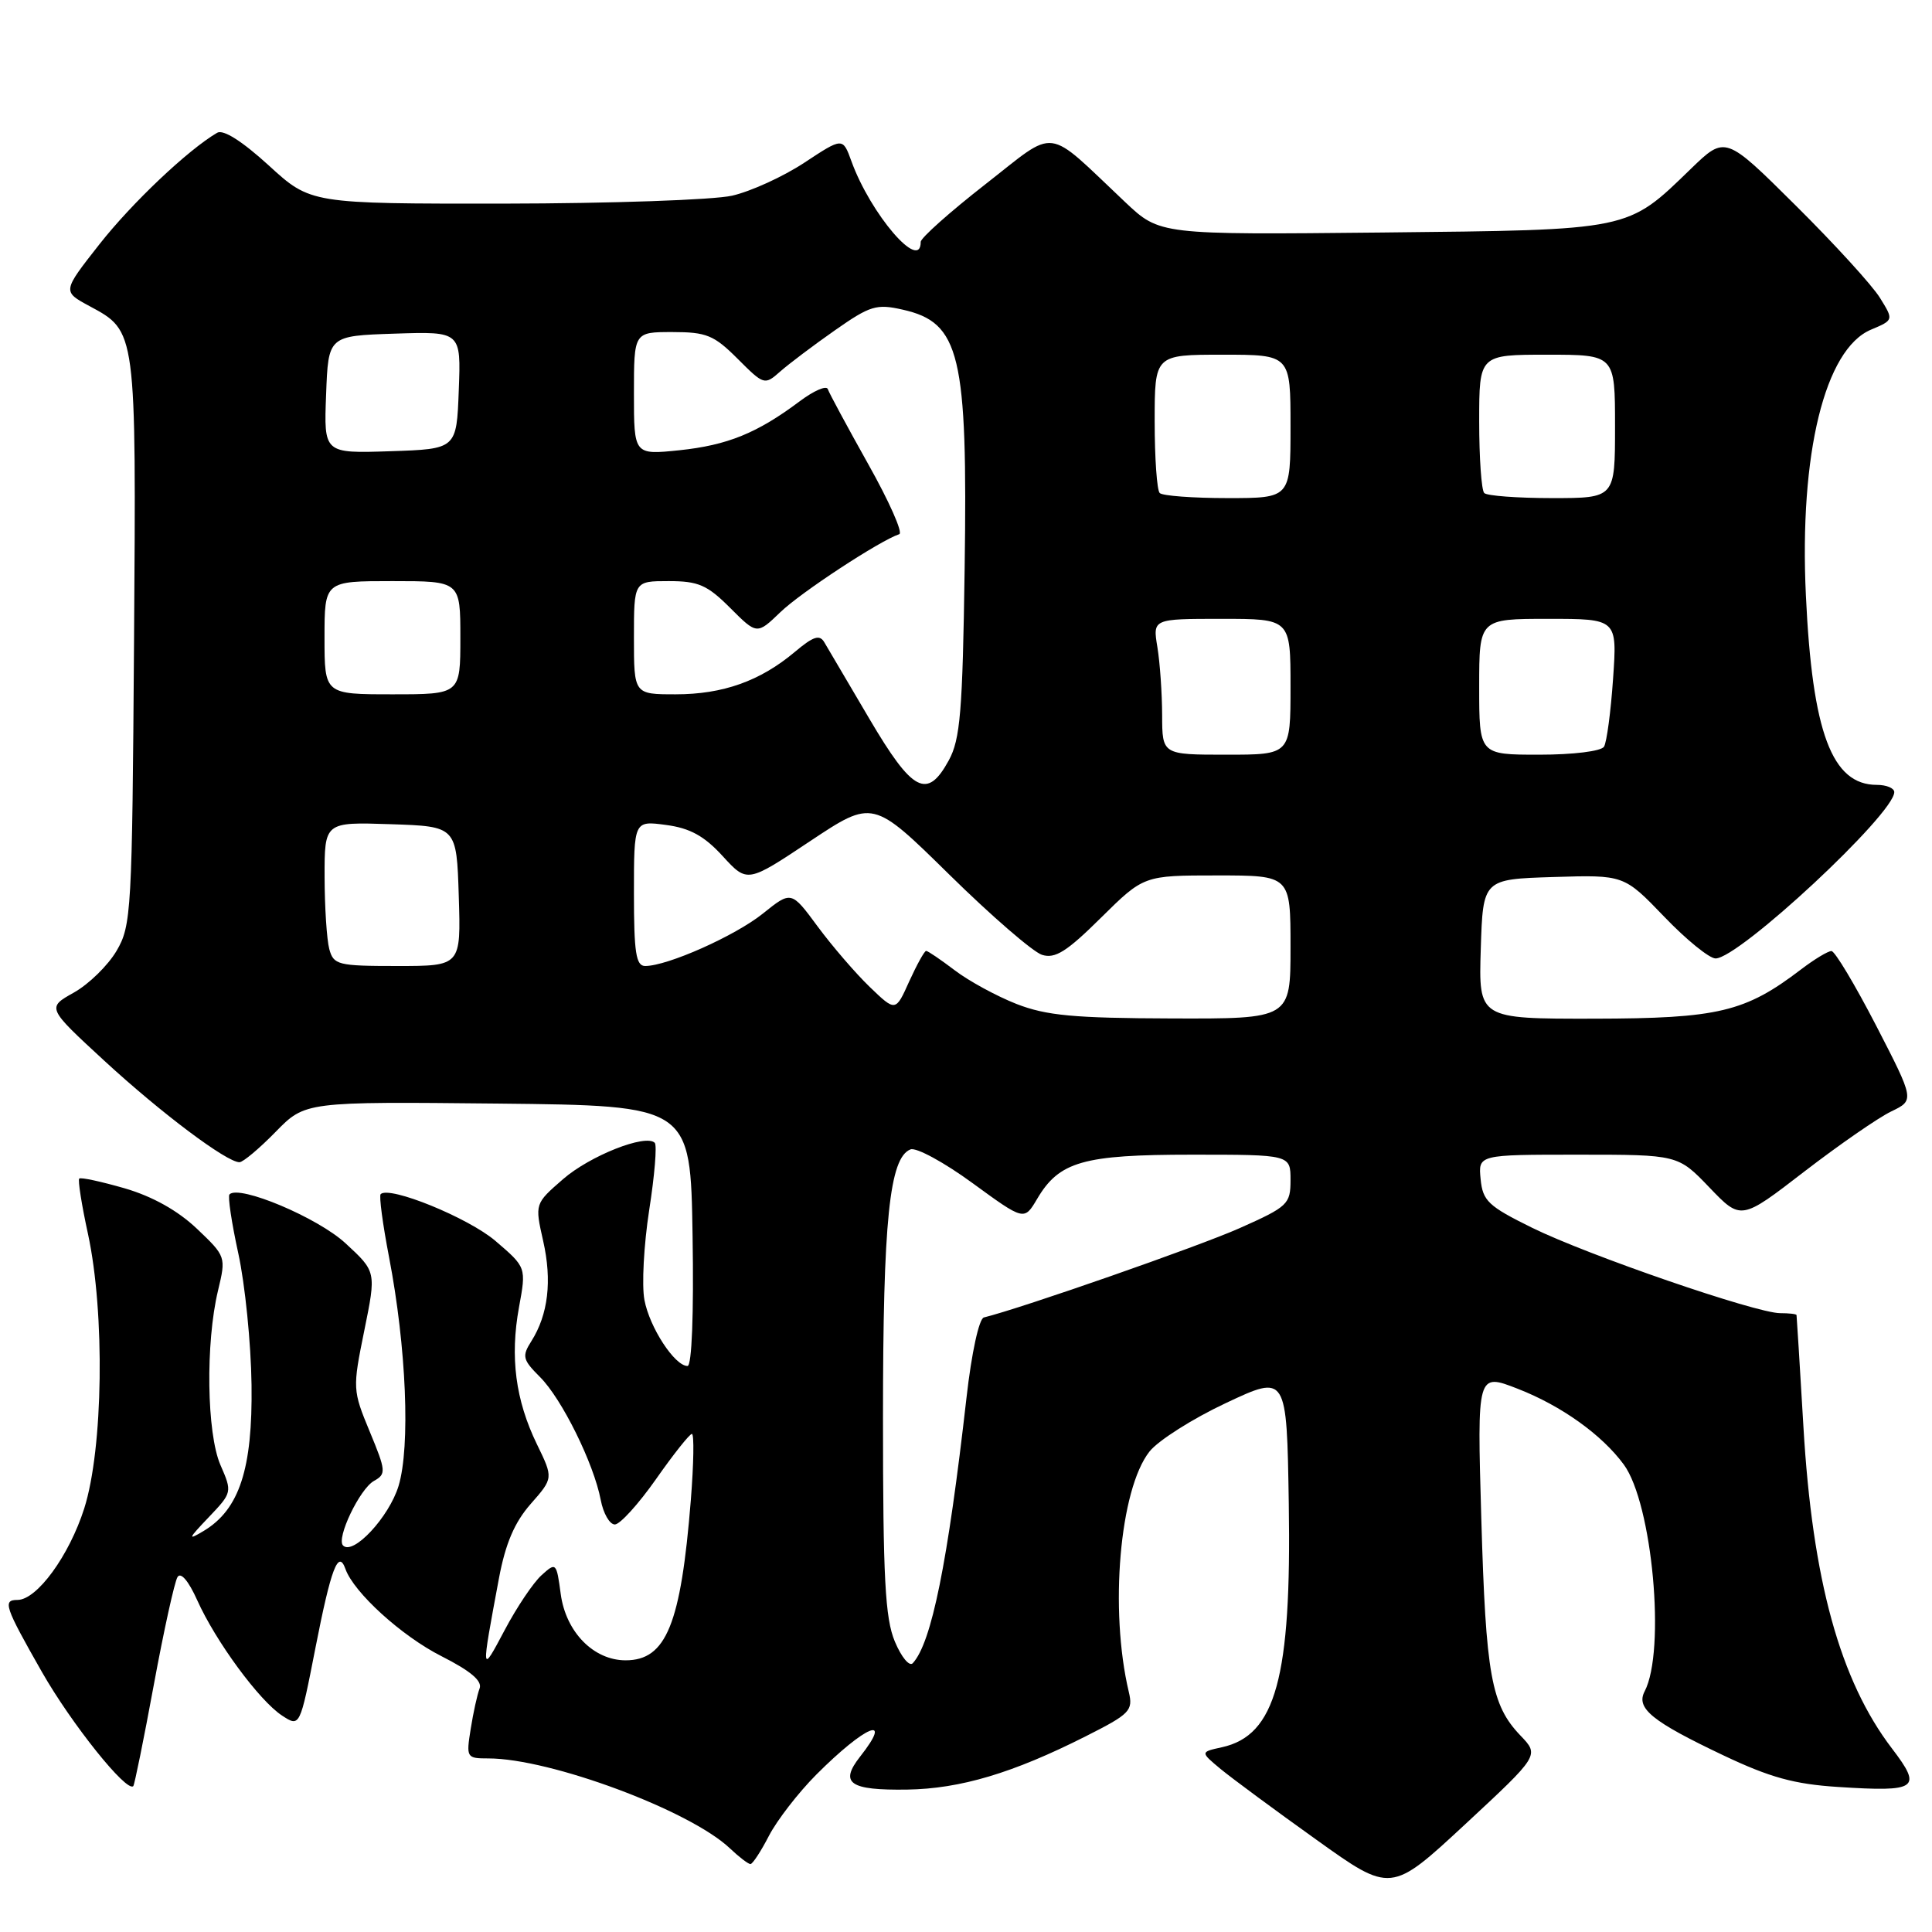 <?xml version="1.0" encoding="UTF-8" standalone="no"?>
<!DOCTYPE svg PUBLIC "-//W3C//DTD SVG 1.1//EN" "http://www.w3.org/Graphics/SVG/1.1/DTD/svg11.dtd" >
<svg xmlns="http://www.w3.org/2000/svg" xmlns:xlink="http://www.w3.org/1999/xlink" version="1.1" viewBox="0 0 256 256">
 <g >
 <path fill="currentColor"
d=" M 201.47 229.97 C 197.59 225.92 196.88 221.98 196.28 201.21 C 195.72 181.92 195.72 181.92 201.11 184.02 C 206.89 186.27 212.27 190.12 215.16 194.06 C 218.95 199.23 220.74 218.74 217.92 224.12 C 216.75 226.36 218.89 228.10 228.35 232.59 C 234.52 235.52 237.75 236.41 243.54 236.78 C 254.11 237.46 254.75 237.00 250.70 231.69 C 243.81 222.67 240.15 209.36 238.96 189.00 C 238.49 181.03 238.08 174.39 238.05 174.25 C 238.02 174.11 237.05 174.00 235.88 174.00 C 232.69 174.00 210.39 166.32 203.00 162.68 C 197.20 159.82 196.47 159.13 196.19 156.24 C 195.87 153.00 195.87 153.00 209.11 153.00 C 222.34 153.00 222.34 153.00 226.51 157.35 C 230.69 161.71 230.69 161.71 239.09 155.23 C 243.72 151.67 248.89 148.09 250.60 147.27 C 253.69 145.78 253.69 145.78 248.60 135.90 C 245.79 130.47 243.13 126.02 242.68 126.02 C 242.23 126.01 240.42 127.10 238.65 128.45 C 231.23 134.11 227.69 134.95 211.21 134.98 C 195.92 135.00 195.92 135.00 196.21 125.75 C 196.50 116.50 196.50 116.50 205.84 116.21 C 215.18 115.92 215.18 115.92 220.51 121.46 C 223.43 124.51 226.50 127.00 227.32 127.00 C 230.43 127.00 251.00 107.85 251.00 104.96 C 251.00 104.43 249.96 104.00 248.69 104.00 C 242.74 104.00 240.14 97.08 239.29 78.91 C 238.40 60.13 241.80 46.25 247.92 43.68 C 250.93 42.41 250.93 42.41 249.10 39.46 C 248.10 37.83 243.08 32.33 237.94 27.23 C 228.61 17.96 228.61 17.96 224.05 22.37 C 215.56 30.60 216.25 30.46 183.09 30.81 C 153.68 31.11 153.68 31.11 149.09 26.78 C 138.34 16.64 140.23 16.88 130.55 24.43 C 125.85 28.10 122.00 31.53 122.00 32.05 C 122.00 36.11 115.35 28.36 112.82 21.37 C 111.67 18.20 111.67 18.20 106.59 21.55 C 103.79 23.40 99.47 25.37 97.00 25.93 C 94.53 26.49 80.95 26.96 66.83 26.98 C 41.16 27.00 41.16 27.00 35.61 21.92 C 32.09 18.71 29.59 17.12 28.78 17.59 C 24.91 19.85 17.49 26.88 13.18 32.36 C 8.26 38.62 8.26 38.62 11.86 40.56 C 18.09 43.92 18.05 43.61 17.76 85.00 C 17.51 120.79 17.41 122.66 15.44 126.00 C 14.31 127.92 11.77 130.41 9.79 131.52 C 6.20 133.53 6.20 133.53 13.85 140.58 C 21.38 147.51 30.03 154.00 31.73 154.00 C 32.20 154.00 34.36 152.19 36.52 149.98 C 40.44 145.97 40.44 145.97 65.97 146.23 C 91.50 146.50 91.50 146.50 91.77 163.75 C 91.94 174.18 91.67 181.00 91.10 181.00 C 89.40 181.00 86.07 175.89 85.39 172.25 C 85.02 170.30 85.31 164.95 86.02 160.35 C 86.74 155.75 87.07 151.74 86.76 151.43 C 85.56 150.22 78.16 153.15 74.61 156.24 C 70.86 159.50 70.86 159.50 71.97 164.42 C 73.17 169.71 72.64 174.18 70.41 177.71 C 69.14 179.71 69.25 180.16 71.55 182.46 C 74.45 185.35 78.68 193.92 79.60 198.75 C 79.94 200.54 80.78 202.00 81.47 202.00 C 82.15 202.00 84.60 199.30 86.92 196.00 C 89.23 192.70 91.38 190.00 91.68 190.00 C 91.99 190.00 91.92 193.94 91.54 198.75 C 90.22 215.23 88.28 220.00 82.90 220.00 C 78.65 220.00 74.98 216.25 74.30 211.22 C 73.74 207.03 73.68 206.98 71.76 208.72 C 70.67 209.70 68.47 212.97 66.87 216.00 C 63.72 221.94 63.72 221.94 66.12 209.10 C 66.98 204.53 68.17 201.73 70.32 199.28 C 73.33 195.86 73.33 195.86 71.13 191.34 C 68.31 185.52 67.56 179.83 68.77 173.22 C 69.74 167.93 69.74 167.93 65.65 164.43 C 62.06 161.36 51.58 157.09 50.44 158.23 C 50.21 158.45 50.71 162.21 51.55 166.57 C 53.85 178.53 54.39 191.69 52.81 196.90 C 51.55 201.02 46.80 206.13 45.46 204.79 C 44.52 203.86 47.66 197.29 49.55 196.23 C 51.19 195.32 51.15 194.90 48.99 189.69 C 46.72 184.21 46.71 183.99 48.27 176.31 C 49.86 168.50 49.86 168.50 45.78 164.74 C 42.12 161.35 31.70 156.96 30.41 158.26 C 30.16 158.50 30.69 162.03 31.58 166.10 C 32.47 170.17 33.26 178.00 33.33 183.50 C 33.48 194.63 31.72 200.01 27.00 202.85 C 24.82 204.16 24.91 203.92 27.65 201.05 C 30.77 197.77 30.78 197.72 29.21 194.12 C 27.39 189.93 27.22 177.96 28.89 171.00 C 29.96 166.54 29.94 166.47 26.09 162.81 C 23.56 160.41 20.22 158.54 16.53 157.46 C 13.40 156.56 10.69 155.97 10.50 156.17 C 10.30 156.36 10.82 159.67 11.66 163.51 C 13.92 173.99 13.68 191.95 11.16 199.88 C 9.16 206.15 4.89 212.00 2.31 212.00 C 0.32 212.00 0.63 212.89 5.54 221.52 C 9.47 228.42 16.78 237.55 17.66 236.67 C 17.82 236.51 19.05 230.47 20.38 223.25 C 21.71 216.03 23.13 209.60 23.52 208.97 C 23.95 208.26 24.98 209.47 26.13 212.03 C 28.57 217.48 34.35 225.34 37.37 227.32 C 39.74 228.87 39.74 228.87 41.80 218.34 C 43.86 207.82 44.83 205.26 45.77 207.89 C 46.88 211.02 53.23 216.79 58.49 219.45 C 62.36 221.41 63.93 222.74 63.55 223.73 C 63.24 224.53 62.71 226.94 62.37 229.09 C 61.76 232.90 61.82 233.00 64.71 233.00 C 72.90 233.00 91.40 239.88 96.71 244.91 C 97.92 246.06 99.15 247.00 99.44 247.00 C 99.72 247.00 100.83 245.31 101.89 243.25 C 102.96 241.19 105.78 237.54 108.16 235.15 C 114.68 228.62 118.45 227.07 113.97 232.76 C 111.20 236.29 112.56 237.24 120.21 237.13 C 127.25 237.02 134.20 234.95 143.86 230.07 C 149.75 227.10 150.16 226.67 149.57 224.18 C 146.99 213.30 148.36 197.35 152.31 192.34 C 153.45 190.89 158.01 187.99 162.44 185.91 C 170.50 182.12 170.50 182.12 170.77 199.22 C 171.14 222.28 169.04 229.95 161.91 231.52 C 159.03 232.15 159.03 232.15 161.76 234.42 C 163.27 235.66 168.96 239.87 174.41 243.76 C 184.31 250.85 184.31 250.85 194.15 241.72 C 203.98 232.59 203.98 232.59 201.47 229.97 Z  M 118.57 217.51 C 117.28 214.43 117.00 209.11 117.00 187.82 C 117.00 161.69 117.86 153.38 120.65 152.30 C 121.41 152.01 125.11 154.02 128.87 156.77 C 135.71 161.76 135.71 161.76 137.42 158.87 C 140.35 153.90 143.50 153.00 157.95 153.00 C 171.00 153.00 171.00 153.00 171.00 156.37 C 171.00 159.56 170.65 159.89 164.25 162.74 C 158.86 165.14 135.47 173.31 130.37 174.57 C 129.73 174.72 128.74 179.25 128.07 185.17 C 125.58 207.09 123.44 217.67 120.95 220.38 C 120.50 220.87 119.43 219.57 118.57 217.51 Z  M 134.69 133.03 C 132.05 131.99 128.37 129.99 126.51 128.57 C 124.65 127.16 122.95 126.00 122.72 126.00 C 122.49 126.00 121.49 127.82 120.48 130.03 C 118.67 134.07 118.67 134.07 115.25 130.78 C 113.38 128.98 110.27 125.37 108.34 122.76 C 104.85 118.03 104.85 118.03 101.09 121.05 C 97.42 124.00 88.44 128.00 85.49 128.00 C 84.27 128.00 84.00 126.23 84.00 118.37 C 84.00 108.74 84.00 108.74 88.25 109.31 C 91.43 109.73 93.32 110.77 95.76 113.44 C 99.02 117.00 99.02 117.00 107.34 111.46 C 115.66 105.93 115.66 105.93 125.78 115.88 C 131.35 121.36 136.88 126.14 138.07 126.52 C 139.81 127.07 141.35 126.10 145.89 121.60 C 151.56 116.00 151.56 116.00 161.28 116.00 C 171.00 116.00 171.00 116.00 171.00 125.50 C 171.00 135.00 171.00 135.00 155.25 134.95 C 142.29 134.91 138.65 134.57 134.69 133.03 Z  M 43.63 125.75 C 43.30 124.51 43.02 120.22 43.01 116.21 C 43.00 108.92 43.00 108.92 51.75 109.21 C 60.50 109.50 60.50 109.50 60.79 118.75 C 61.08 128.00 61.08 128.00 52.65 128.00 C 44.77 128.00 44.20 127.86 43.63 125.75 Z  M 115.20 95.25 C 112.36 90.44 109.68 85.88 109.24 85.13 C 108.61 84.04 107.79 84.30 105.31 86.39 C 100.73 90.24 95.79 92.00 89.53 92.00 C 84.00 92.00 84.00 92.00 84.00 84.50 C 84.00 77.00 84.00 77.00 88.60 77.00 C 92.54 77.00 93.71 77.51 96.75 80.55 C 100.30 84.10 100.30 84.10 103.40 81.12 C 106.11 78.50 116.57 71.64 119.16 70.78 C 119.67 70.61 117.82 66.43 115.04 61.49 C 112.27 56.54 109.86 52.08 109.69 51.56 C 109.51 51.04 107.83 51.77 105.94 53.19 C 100.33 57.39 96.40 58.99 90.03 59.66 C 84.00 60.28 84.00 60.28 84.00 52.14 C 84.00 44.00 84.00 44.00 89.10 44.00 C 93.61 44.00 94.61 44.41 97.74 47.54 C 101.23 51.03 101.31 51.06 103.39 49.22 C 104.55 48.20 107.81 45.74 110.64 43.76 C 115.29 40.50 116.14 40.24 119.61 41.03 C 127.22 42.74 128.23 46.95 127.82 75.36 C 127.55 94.28 127.24 97.97 125.72 100.75 C 122.86 105.99 120.93 104.98 115.20 95.25 Z  M 153.99 94.75 C 153.98 91.86 153.70 87.81 153.36 85.75 C 152.74 82.00 152.74 82.00 161.87 82.00 C 171.00 82.00 171.00 82.00 171.00 91.00 C 171.00 100.00 171.00 100.00 162.50 100.00 C 154.00 100.00 154.00 100.00 153.99 94.75 Z  M 196.00 91.00 C 196.00 82.00 196.00 82.00 205.14 82.00 C 214.29 82.00 214.29 82.00 213.74 89.94 C 213.44 94.30 212.90 98.35 212.54 98.94 C 212.16 99.54 208.48 100.00 203.94 100.00 C 196.00 100.00 196.00 100.00 196.00 91.00 Z  M 43.00 84.50 C 43.00 77.00 43.00 77.00 52.00 77.00 C 61.00 77.00 61.00 77.00 61.00 84.50 C 61.00 92.00 61.00 92.00 52.00 92.00 C 43.00 92.00 43.00 92.00 43.00 84.50 Z  M 153.67 65.33 C 153.30 64.97 153.00 60.69 153.00 55.83 C 153.00 47.00 153.00 47.00 162.00 47.00 C 171.00 47.00 171.00 47.00 171.00 56.50 C 171.00 66.00 171.00 66.00 162.67 66.00 C 158.08 66.00 154.03 65.70 153.67 65.33 Z  M 196.67 65.33 C 196.30 64.97 196.00 60.69 196.00 55.83 C 196.00 47.00 196.00 47.00 205.00 47.00 C 214.00 47.00 214.00 47.00 214.00 56.50 C 214.00 66.00 214.00 66.00 205.67 66.00 C 201.08 66.00 197.03 65.70 196.67 65.33 Z  M 43.21 52.29 C 43.50 44.50 43.50 44.50 52.29 44.21 C 61.09 43.92 61.09 43.92 60.79 51.71 C 60.50 59.50 60.50 59.50 51.71 59.79 C 42.91 60.08 42.91 60.08 43.21 52.29 Z "/>
</g>
</svg>